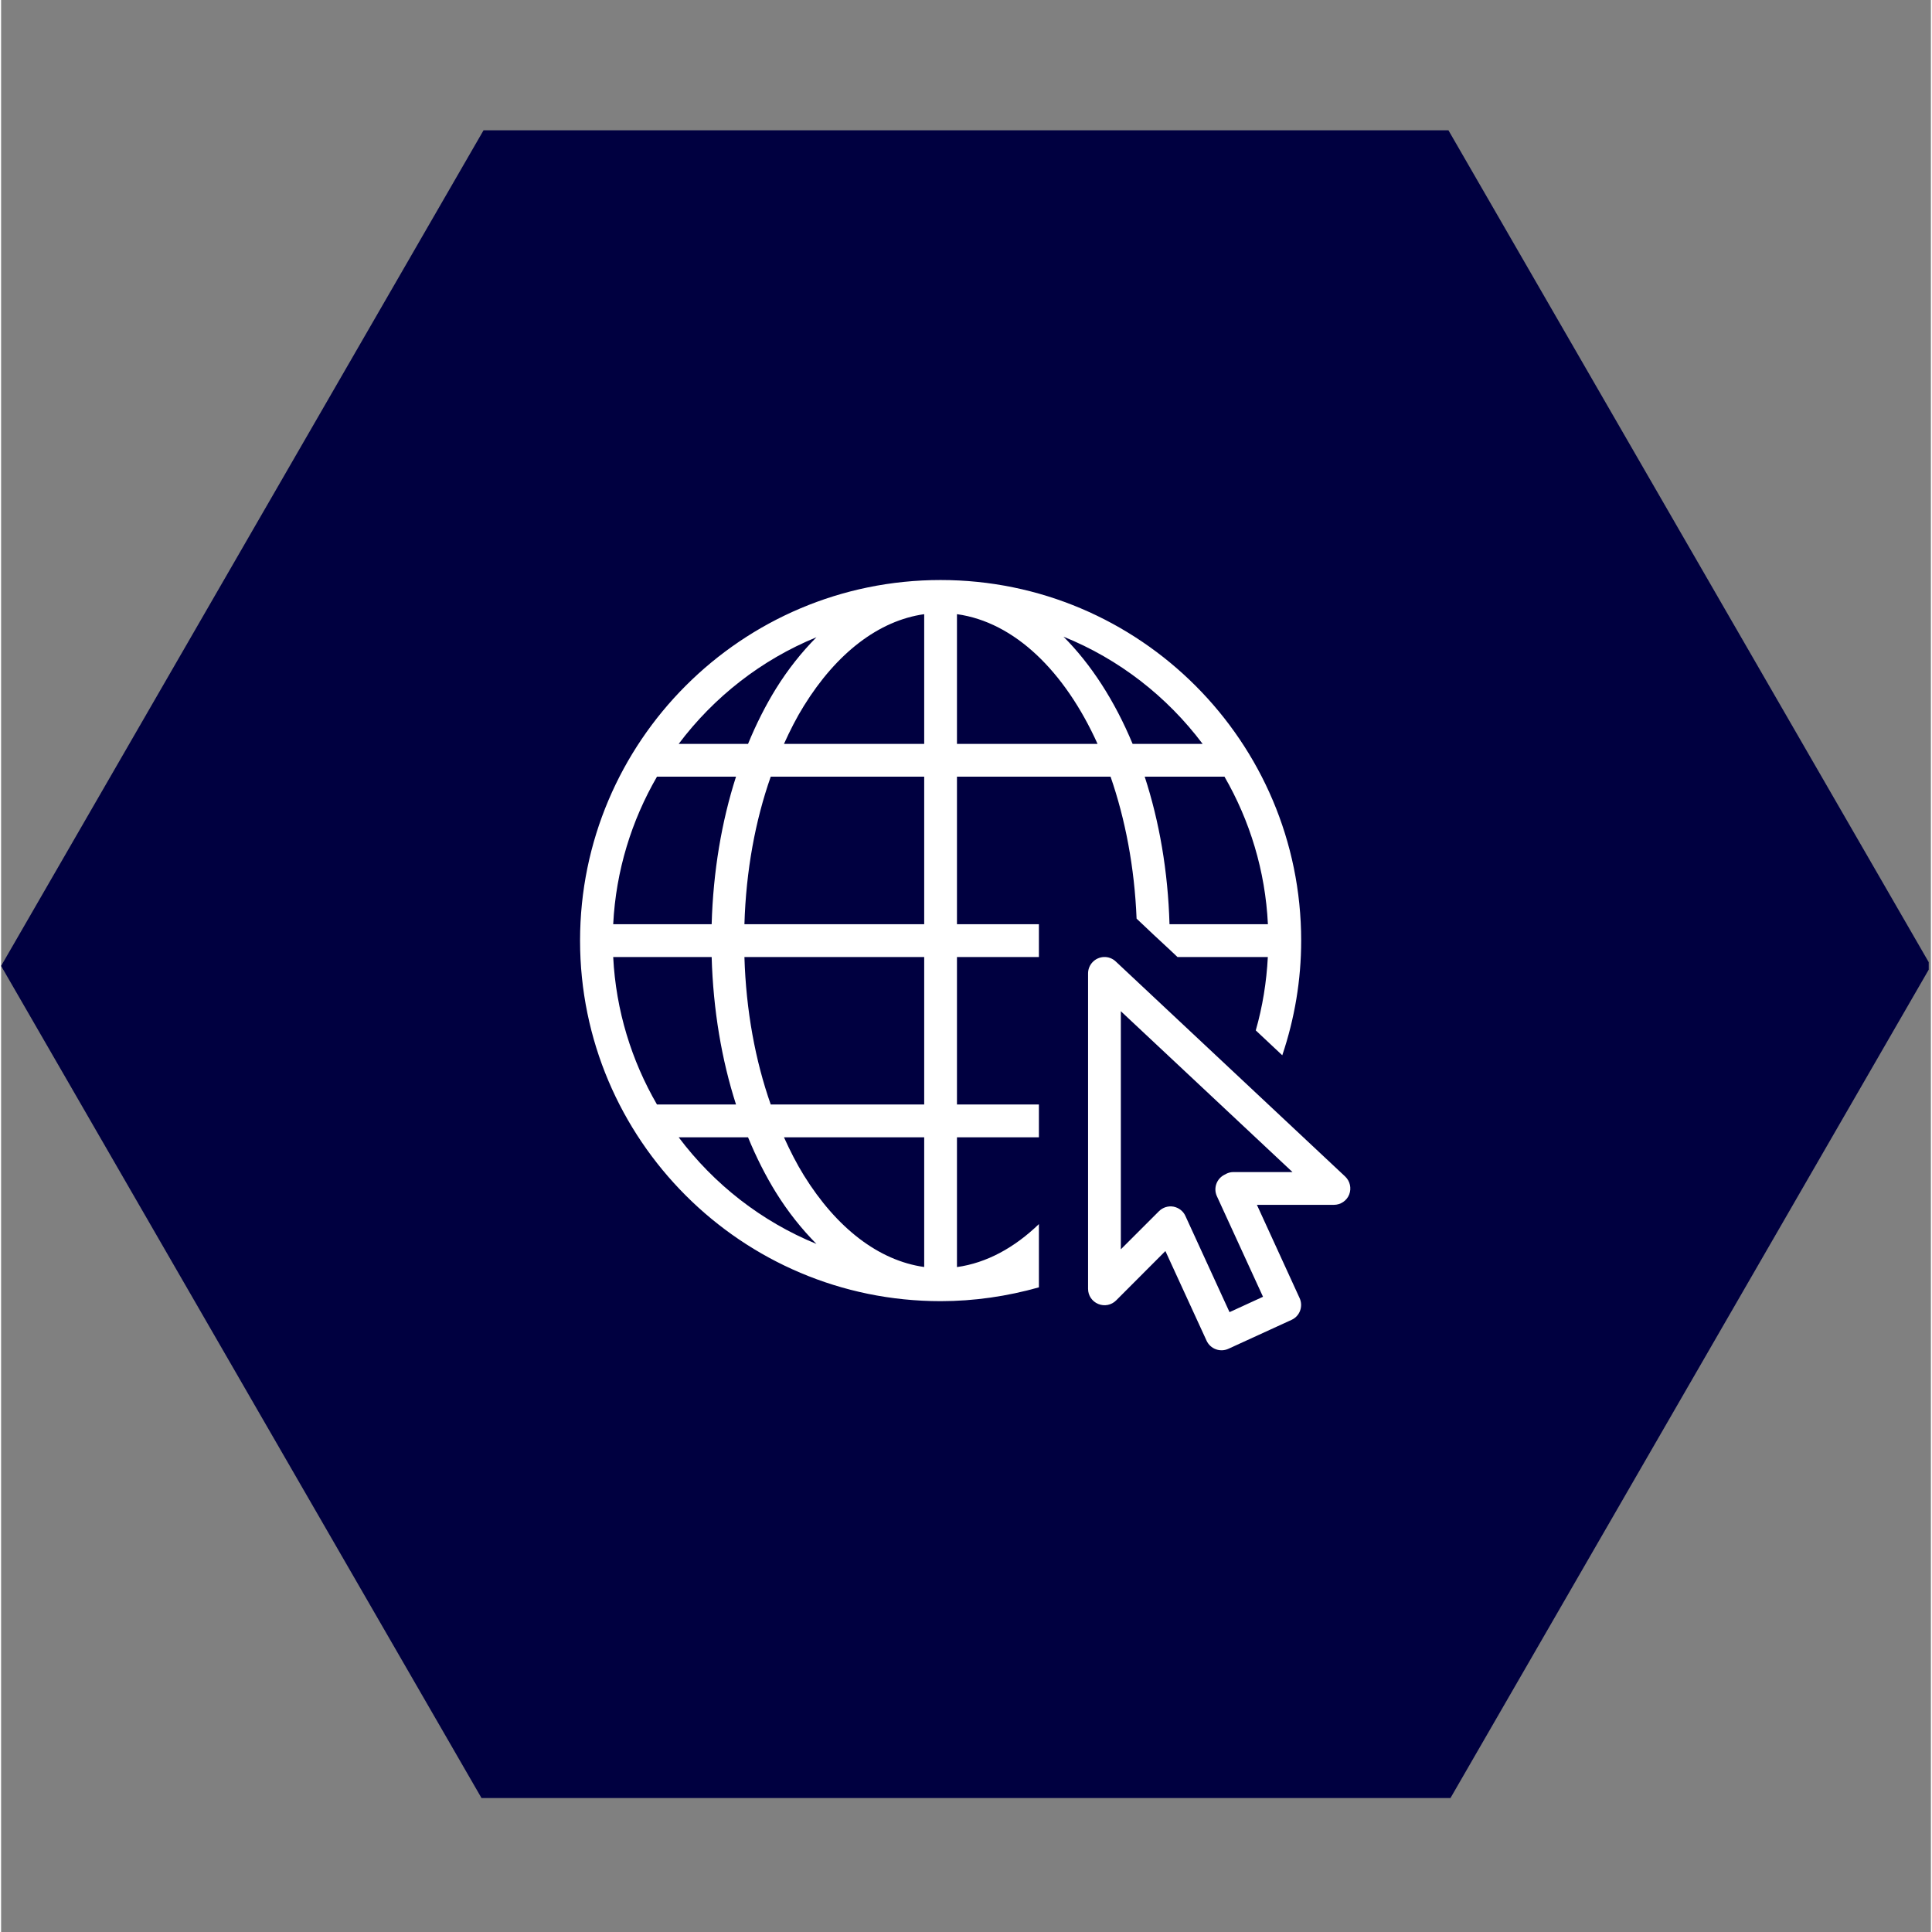 <svg xmlns="http://www.w3.org/2000/svg" xmlns:xlink="http://www.w3.org/1999/xlink" width="140" zoomAndPan="magnify" viewBox="0 0 104.88 105" height="140" preserveAspectRatio="xMidYMid meet" version="1.0"><rect x="0" y="0" width="104.88" height="105" fill="#808080" stroke="none"/><defs><clipPath id="f151284109"><path d="M 0 7.074 L 104.762 7.074 L 104.762 97.719 L 0 97.719 Z M 0 7.074 " clip-rule="nonzero"/></clipPath><clipPath id="b9ee5e27c0"><path d="M 31.465 31.523 L 73.414 31.523 L 73.414 73.477 L 31.465 73.477 Z M 31.465 31.523 " clip-rule="nonzero"/></clipPath></defs><g clip-path="url(#f151284109)"><path fill="#000040" d="M 26.219 97.91 L 0 52.496 L 26.219 7.082 L 78.66 7.082 L 104.879 52.496 L 78.66 97.91 Z M 26.219 97.91 " fill-opacity="1" fill-rule="nonzero"/></g><g clip-path="url(#b9ee5e27c0)"><path fill="#ffffff" d="M 51.059 31.523 C 40.25 31.523 31.465 40.309 31.465 51.121 C 31.465 61.93 40.25 70.715 51.059 70.715 C 52.895 70.715 54.684 70.449 56.402 69.965 L 56.402 66.527 C 55.07 67.812 53.562 68.637 51.949 68.863 L 51.949 61.809 L 56.402 61.809 L 56.402 60.027 L 51.949 60.027 L 51.949 52.012 L 56.402 52.012 L 56.402 50.23 L 51.949 50.23 L 51.949 42.211 L 60.297 42.211 C 61.094 44.512 61.598 47.129 61.711 49.926 L 62.637 50.801 L 63.52 51.621 L 63.934 52.012 L 68.844 52.012 C 68.773 53.371 68.559 54.707 68.188 56 L 69.629 57.352 C 70.301 55.355 70.656 53.262 70.656 51.121 C 70.656 40.309 61.871 31.523 51.059 31.523 Z M 50.168 33.379 L 50.168 40.43 L 42.547 40.43 C 42.879 39.695 43.234 38.996 43.629 38.363 C 45.406 35.492 47.699 33.727 50.168 33.379 Z M 51.949 33.379 C 55.07 33.809 57.809 36.48 59.59 40.43 L 51.949 40.43 Z M 57.738 34.602 C 60.766 35.824 63.371 37.859 65.301 40.43 L 61.496 40.43 C 60.523 38.09 59.238 36.102 57.738 34.602 Z M 44.312 34.633 C 43.508 35.445 42.766 36.375 42.113 37.426 C 41.543 38.348 41.035 39.355 40.594 40.43 L 36.824 40.43 C 38.742 37.879 41.316 35.859 44.312 34.633 Z M 35.645 42.211 L 39.941 42.211 C 39.16 44.641 38.699 47.355 38.617 50.23 L 33.266 50.23 C 33.414 47.312 34.266 44.594 35.645 42.211 Z M 41.828 42.211 L 50.168 42.211 L 50.168 50.23 L 40.398 50.23 C 40.484 47.312 40.992 44.586 41.828 42.211 Z M 62.152 42.211 L 66.488 42.211 C 67.863 44.594 68.707 47.316 68.848 50.23 L 63.5 50.23 C 63.418 47.352 62.945 44.637 62.152 42.211 Z M 33.266 52.012 L 38.617 52.012 C 38.699 54.883 39.16 57.598 39.941 60.027 L 35.645 60.027 C 34.266 57.648 33.414 54.926 33.266 52.012 Z M 40.398 52.012 L 50.168 52.012 L 50.168 60.027 L 41.828 60.027 C 40.992 57.652 40.484 54.926 40.398 52.012 Z M 59.926 52.012 C 59.453 52.035 59.074 52.426 59.074 52.902 L 59.074 70.047 C 59.074 70.41 59.293 70.73 59.625 70.867 C 59.961 71.008 60.344 70.93 60.598 70.676 L 63.277 67.992 L 65.516 72.867 C 65.723 73.312 66.25 73.508 66.699 73.305 L 70.137 71.73 C 70.582 71.527 70.777 70.996 70.57 70.547 L 68.25 65.48 L 72.438 65.48 C 72.801 65.48 73.133 65.258 73.266 64.918 C 73.398 64.578 73.312 64.191 73.047 63.941 L 60.574 52.25 C 60.398 52.086 60.164 52 59.926 52.012 Z M 60.855 54.957 L 70.184 63.699 L 66.98 63.699 C 66.84 63.699 66.707 63.73 66.582 63.793 L 66.488 63.844 C 66.059 64.059 65.875 64.574 66.074 65.008 L 68.582 70.477 L 66.762 71.312 L 64.363 66.082 C 64.246 65.82 64 65.633 63.715 65.578 C 63.426 65.527 63.133 65.621 62.926 65.828 L 60.855 67.898 Z M 36.824 61.809 L 40.594 61.809 C 41.035 62.883 41.543 63.891 42.113 64.812 C 42.766 65.863 43.508 66.793 44.312 67.605 C 41.316 66.379 38.742 64.359 36.824 61.809 Z M 42.547 61.809 L 50.168 61.809 L 50.168 68.859 C 47.699 68.512 45.406 66.746 43.629 63.879 C 43.234 63.242 42.879 62.543 42.547 61.809 Z M 42.547 61.809 " fill-opacity="1" fill-rule="nonzero"/></g></svg>